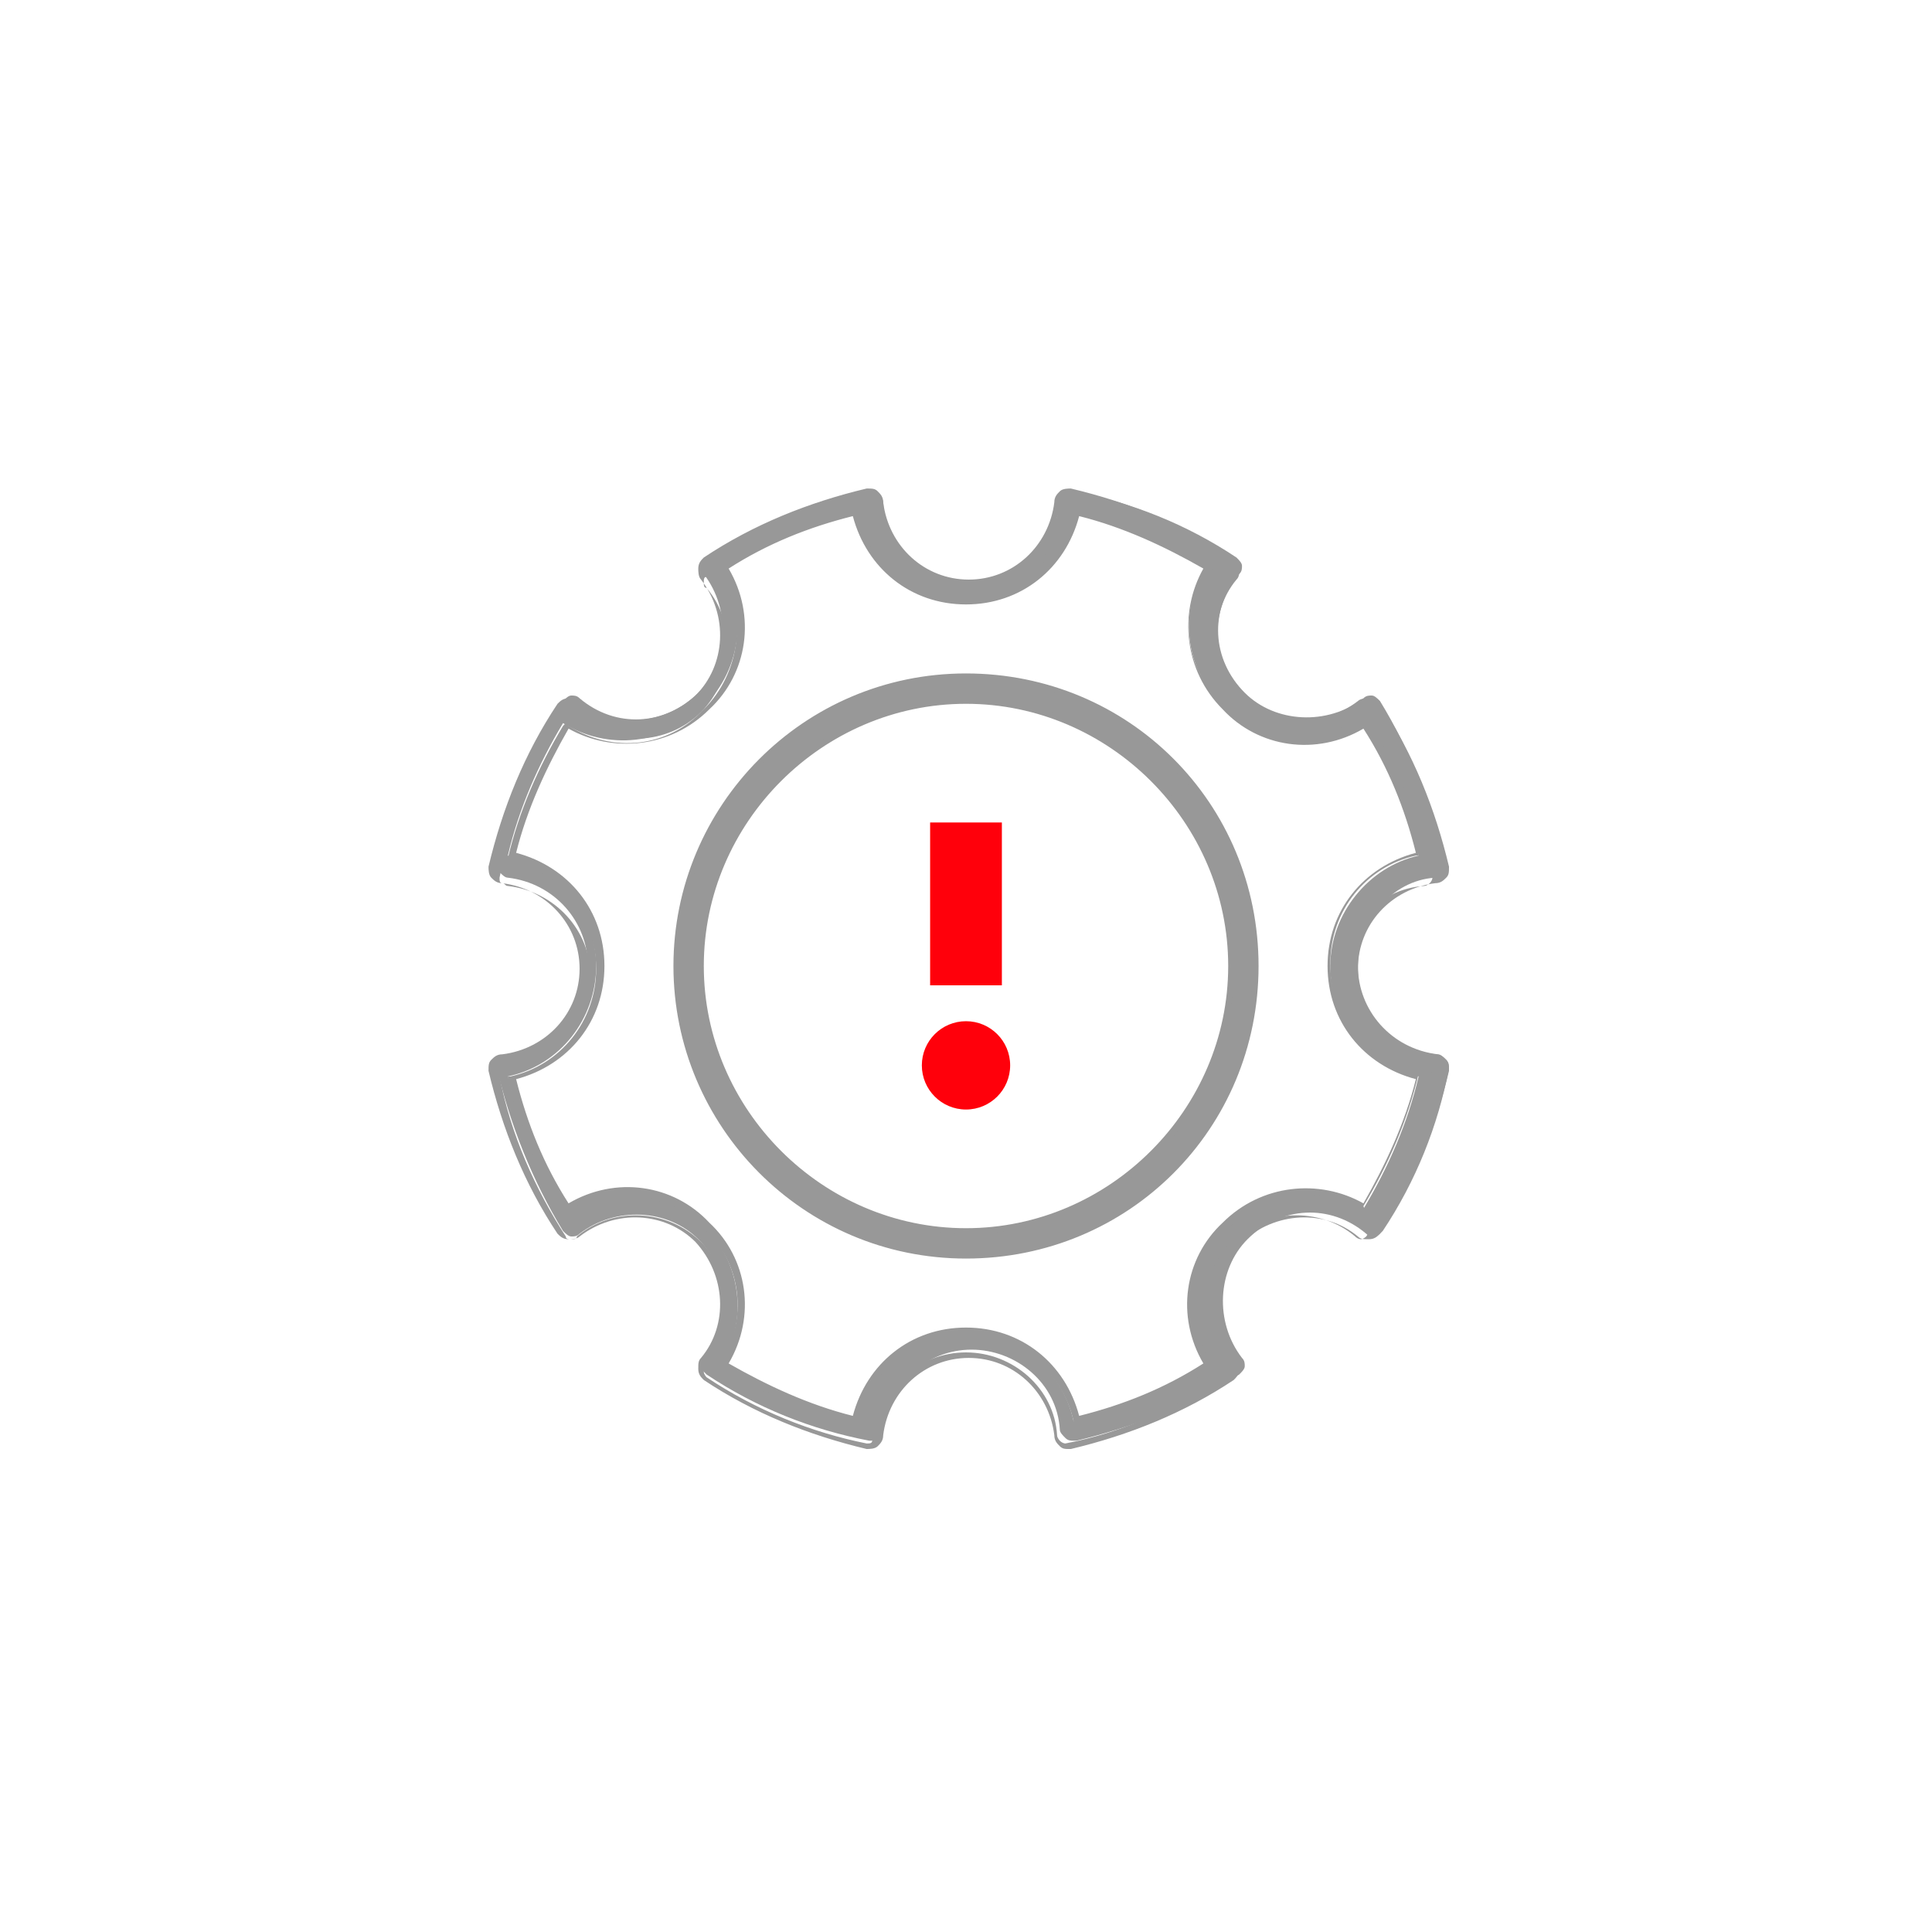 <?xml version="1.0" encoding="utf-8"?>
<!-- Generator: Adobe Illustrator 24.0.0, SVG Export Plug-In . SVG Version: 6.00 Build 0)  -->
<svg version="1.1" id="Layer_1" xmlns="http://www.w3.org/2000/svg" xmlns:xlink="http://www.w3.org/1999/xlink" x="0px" y="0px"
	 viewBox="0 0 70 70" style="enable-background:new 0 0 70 70;" xml:space="preserve">
<style type="text/css">
	.st0{fill:#FF000B;}
	.st1{fill:#989898;}
	.st2{fill:#00B9F1;}
	.st3{fill:#227DBA;}
	.st4{fill:#508D35;}
	.st5{fill:#2CAB9F;}
	.st6{fill:#99D000;}
	.st7{fill:none;stroke:#99D000;stroke-width:0.574;stroke-miterlimit:10;}
	.st8{fill:none;stroke:#2CAB9F;stroke-width:2.474;stroke-linecap:round;stroke-linejoin:round;stroke-miterlimit:10;}
	.st9{fill:#FFFFFF;}
	.st10{clip-path:url(#SVGID_2_);}
	.st11{clip-path:url(#SVGID_4_);}
	.st12{clip-path:url(#SVGID_6_);}
	.st13{clip-path:url(#SVGID_8_);}
	.st14{filter:url(#Adobe_OpacityMaskFilter);}
	.st15{fill-rule:evenodd;clip-rule:evenodd;fill:#FFFFFF;}
	.st16{mask:url(#mask-2_4_);}
	.st17{fill-rule:evenodd;clip-rule:evenodd;fill:#989898;}
	.st18{filter:url(#Adobe_OpacityMaskFilter_1_);}
	.st19{mask:url(#mask-4_3_);}
	.st20{fill-rule:evenodd;clip-rule:evenodd;fill:#AFD141;}
	.st21{filter:url(#Adobe_OpacityMaskFilter_2_);}
	.st22{mask:url(#mask-6_2_);}
	.st23{filter:url(#Adobe_OpacityMaskFilter_3_);}
	.st24{mask:url(#mask-2_3_);}
	.st25{filter:url(#Adobe_OpacityMaskFilter_4_);}
	.st26{mask:url(#mask-2_2_);}
	.st27{filter:url(#Adobe_OpacityMaskFilter_5_);}
	.st28{mask:url(#mask-4_2_);}
	.st29{filter:url(#Adobe_OpacityMaskFilter_6_);}
	.st30{mask:url(#mask-2_1_);}
	.st31{filter:url(#Adobe_OpacityMaskFilter_7_);}
	.st32{mask:url(#mask-4_1_);}
	.st33{filter:url(#Adobe_OpacityMaskFilter_8_);}
	.st34{mask:url(#mask-6_1_);}
</style>
<g>
	<path class="st1" d="M35,24.5c-5.8,0-10.5,4.7-10.5,10.5S29.2,45.5,35,45.5S45.5,40.8,45.5,35S40.8,24.5,35,24.5z M35,44.6
		c-5.3,0-9.6-4.3-9.6-9.6s4.3-9.6,9.6-9.6s9.6,4.3,9.6,9.6S40.3,44.6,35,44.6z"/>
	<path class="st1" d="M35,45.6c-5.9,0-10.6-4.8-10.6-10.6S29.1,24.4,35,24.4S45.6,29.1,45.6,35S40.9,45.6,35,45.6z M35,24.6
		c-5.7,0-10.4,4.6-10.4,10.4c0,5.7,4.6,10.4,10.4,10.4S45.4,40.7,45.4,35C45.4,29.3,40.7,24.6,35,24.6z M35,44.7
		c-5.4,0-9.7-4.4-9.7-9.7c0-5.4,4.4-9.7,9.7-9.7c5.4,0,9.7,4.4,9.7,9.7C44.7,40.4,40.4,44.7,35,44.7z M35,25.5
		c-5.2,0-9.5,4.3-9.5,9.5c0,5.2,4.3,9.5,9.5,9.5c5.2,0,9.5-4.3,9.5-9.5C44.5,29.8,40.2,25.5,35,25.5z"/>
</g>
<g>
	<path class="st1" d="M52,31.8c0.1,0,0.2-0.1,0.3-0.2c0.1-0.1,0.1-0.2,0.1-0.3c-0.5-2.1-1.3-4.1-2.4-5.9c-0.1-0.1-0.2-0.2-0.3-0.2
		c-0.1,0-0.2,0-0.3,0.1c-1.3,1-3.2,0.9-4.3-0.2c-1.2-1.2-1.3-3-0.2-4.3c0.1-0.1,0.1-0.2,0.1-0.3c0-0.1-0.1-0.2-0.2-0.3
		c-1.8-1.2-3.8-2-5.9-2.4c-0.1,0-0.2,0-0.3,0.1c-0.1,0.1-0.2,0.2-0.2,0.3c-0.2,1.7-1.6,2.9-3.2,2.9s-3.1-1.2-3.2-2.9
		c0-0.1-0.1-0.2-0.2-0.3c-0.1-0.1-0.2-0.1-0.3-0.1c-2.1,0.5-4.1,1.3-5.9,2.4c-0.1,0.1-0.2,0.2-0.2,0.3c0,0.1,0,0.2,0.1,0.3
		c1,1.3,0.9,3.2-0.2,4.3c-1.2,1.2-3,1.3-4.3,0.2c-0.1-0.1-0.2-0.1-0.3-0.1c-0.1,0-0.2,0.1-0.3,0.2c-1.2,1.8-2,3.8-2.4,5.9
		c0,0.1,0,0.2,0.1,0.3c0.1,0.1,0.2,0.2,0.3,0.2c1.7,0.2,2.9,1.6,2.9,3.2s-1.2,3.1-2.9,3.2c-0.1,0-0.2,0.1-0.3,0.2
		c-0.1,0.1-0.1,0.2-0.1,0.3c0.5,2.1,1.3,4.1,2.4,5.9c0.1,0.1,0.2,0.2,0.3,0.2c0.1,0,0.2,0,0.3-0.1c1.3-1,3.2-0.9,4.3,0.2
		c1.2,1.2,1.3,3,0.2,4.3c-0.1,0.1-0.1,0.2-0.1,0.3c0,0.1,0.1,0.2,0.2,0.3c1.8,1.2,3.8,2,5.9,2.4c0.1,0,0.2,0,0.3-0.1
		c0.1-0.1,0.2-0.2,0.2-0.3c0.2-1.7,1.6-2.9,3.2-2.9s3.1,1.2,3.2,2.9c0,0.1,0.1,0.2,0.2,0.3c0.1,0.1,0.2,0.1,0.3,0.1c0,0,0.1,0,0.1,0
		c2.1-0.5,4.1-1.3,5.9-2.4c0.1-0.1,0.2-0.2,0.2-0.3c0-0.1,0-0.2-0.1-0.3c-1-1.3-0.9-3.2,0.2-4.3c1.2-1.2,3-1.3,4.3-0.2
		c0.1,0.1,0.2,0.1,0.3,0.1c0.1,0,0.2-0.1,0.3-0.2c1.2-1.8,2-3.8,2.4-5.9c0-0.1,0-0.2-0.1-0.3c-0.1-0.1-0.2-0.2-0.3-0.2
		c-1.7-0.2-2.9-1.6-2.9-3.2S50.4,31.9,52,31.8z M48.2,35c0,1.9,1.3,3.6,3.2,4c-0.4,1.7-1.1,3.3-2,4.8c-1.6-1-3.7-0.8-5.1,0.6
		c-1.4,1.4-1.6,3.5-0.6,5.1c-1.5,0.9-3.1,1.6-4.8,2c-0.4-1.9-2.1-3.2-4-3.2s-3.6,1.3-4,3.2c-1.7-0.4-3.3-1.1-4.8-2
		c1-1.6,0.8-3.7-0.6-5.1c-1.4-1.4-3.5-1.6-5.1-0.6c-0.9-1.5-1.6-3.1-2-4.8c1.9-0.4,3.2-2.1,3.2-4c0-1.9-1.3-3.6-3.2-4
		c0.4-1.7,1.1-3.3,2-4.8c1.6,1,3.7,0.8,5.1-0.6c1.4-1.4,1.6-3.5,0.6-5.1c1.5-0.9,3.1-1.6,4.8-2c0.4,1.9,2.1,3.2,4,3.2s3.6-1.3,4-3.2
		c1.7,0.4,3.3,1.1,4.8,2c-1,1.6-0.8,3.7,0.6,5.1c1.4,1.4,3.5,1.6,5.1,0.6c0.9,1.5,1.6,3.1,2,4.8C49.6,31.4,48.2,33.1,48.2,35z"/>
	<path class="st1" d="M38.7,52.5c-0.1,0-0.2,0-0.3-0.1c-0.1-0.1-0.2-0.2-0.2-0.4c-0.2-1.6-1.5-2.8-3.1-2.8c-1.6,0-2.9,1.2-3.1,2.8
		c0,0.2-0.1,0.3-0.2,0.4c-0.1,0.1-0.3,0.1-0.4,0.1c-2.1-0.5-4.1-1.3-5.9-2.5c-0.1-0.1-0.2-0.2-0.2-0.4c0-0.2,0-0.3,0.1-0.4
		c1-1.2,0.9-3-0.2-4.2c-1.1-1.1-2.9-1.2-4.2-0.2c-0.1,0.1-0.3,0.1-0.4,0.1c-0.2,0-0.3-0.1-0.4-0.2c-1.2-1.8-2-3.8-2.5-5.9
		c0-0.2,0-0.3,0.1-0.4c0.1-0.1,0.2-0.2,0.4-0.2c1.6-0.2,2.8-1.5,2.8-3.1s-1.2-2.9-2.8-3.1c-0.2,0-0.3-0.1-0.4-0.2
		c-0.1-0.1-0.1-0.3-0.1-0.4c0.5-2.1,1.3-4.1,2.5-5.9c0.1-0.1,0.2-0.2,0.4-0.2c0.2,0,0.3,0,0.4,0.1c1.2,1,3,0.9,4.2-0.2
		c1.1-1.1,1.2-2.9,0.2-4.2c-0.1-0.1-0.1-0.3-0.1-0.4c0-0.2,0.1-0.3,0.2-0.4c1.8-1.2,3.8-2,5.9-2.5c0.2,0,0.3,0,0.4,0.1
		c0.1,0.1,0.2,0.2,0.2,0.4c0.2,1.6,1.5,2.8,3.1,2.8c1.6,0,2.9-1.2,3.1-2.8c0-0.2,0.1-0.3,0.2-0.4s0.3-0.1,0.4-0.1
		c2.1,0.5,4.1,1.3,5.9,2.5c0.1,0.1,0.2,0.2,0.2,0.4c0,0.2,0,0.3-0.1,0.4c-1,1.2-0.9,3,0.2,4.2c1.1,1.1,2.9,1.2,4.2,0.2
		c0.1-0.1,0.3-0.1,0.4-0.1c0.2,0,0.3,0.1,0.4,0.2c1.2,1.8,2,3.8,2.5,5.9c0,0.2,0,0.3-0.1,0.4c-0.1,0.1-0.2,0.2-0.4,0.2l0,0
		c-1.6,0.2-2.8,1.5-2.8,3.1s1.2,2.9,2.8,3.1c0.2,0,0.3,0.1,0.4,0.2s0.1,0.3,0.1,0.4c-0.5,2.1-1.3,4.1-2.5,5.9
		c-0.1,0.1-0.2,0.2-0.4,0.2c-0.2,0-0.3,0-0.4-0.1c-1.2-1-3-0.9-4.2,0.2c-1.1,1.1-1.2,2.9-0.2,4.2c0.1,0.1,0.1,0.3,0.1,0.4
		c0,0.2-0.1,0.3-0.2,0.4c-1.8,1.2-3.8,2-5.9,2.5C38.7,52.5,38.7,52.5,38.7,52.5z M35,49c1.7,0,3.2,1.3,3.3,3c0,0.1,0.1,0.2,0.1,0.2
		c0.1,0.1,0.2,0.1,0.2,0.1c2.1-0.4,4-1.3,5.8-2.4c0.1,0,0.1-0.1,0.1-0.2c0-0.1,0-0.2-0.1-0.2c-1.1-1.3-1-3.3,0.2-4.5
		c1.2-1.2,3.2-1.3,4.5-0.2c0.1,0.1,0.2,0.1,0.2,0.1c0.1,0,0.2-0.1,0.2-0.1c1.2-1.8,2-3.8,2.4-5.8c0-0.1,0-0.2-0.1-0.2
		c-0.1-0.1-0.1-0.1-0.2-0.1c-1.7-0.2-3-1.6-3-3.3c0-1.7,1.3-3.2,3-3.3l0,0c0.1,0,0.2-0.1,0.2-0.1c0.1-0.1,0.1-0.2,0.1-0.2
		c-0.4-2.1-1.3-4.1-2.4-5.8c0-0.1-0.1-0.1-0.2-0.1c-0.1,0-0.2,0-0.2,0.1c-1.3,1.1-3.3,1-4.5-0.2c-1.2-1.2-1.3-3.2-0.2-4.5
		c0.1-0.1,0.1-0.2,0.1-0.2c0-0.1-0.1-0.2-0.1-0.2c-1.8-1.2-3.8-2-5.8-2.4c-0.1,0-0.2,0-0.2,0.1c-0.1,0.1-0.1,0.1-0.1,0.2
		c-0.2,1.7-1.6,3-3.3,3s-3.2-1.3-3.3-3c0-0.1-0.1-0.2-0.1-0.2c-0.1-0.1-0.2-0.1-0.2-0.1c-2.1,0.4-4.1,1.3-5.8,2.4
		c-0.1,0-0.1,0.1-0.1,0.2c0,0.1,0,0.2,0.1,0.2c1.1,1.3,1,3.3-0.2,4.5c-1.2,1.2-3.2,1.3-4.5,0.2c-0.1-0.1-0.2-0.1-0.2-0.1
		c-0.1,0-0.2,0.1-0.2,0.1c-1.2,1.8-2,3.8-2.4,5.8c0,0.1,0,0.2,0.1,0.2s0.1,0.1,0.2,0.1c1.7,0.2,3,1.6,3,3.3c0,1.7-1.3,3.2-3,3.3
		c-0.1,0-0.2,0.1-0.2,0.1c-0.1,0.1-0.1,0.2-0.1,0.2c0.4,2.1,1.3,4.1,2.4,5.8c0,0.1,0.1,0.1,0.2,0.1c0.1,0,0.2,0,0.2-0.1
		c1.3-1.1,3.3-1,4.5,0.2c1.2,1.2,1.3,3.2,0.2,4.5c-0.1,0.1-0.1,0.2-0.1,0.2c0,0.1,0.1,0.2,0.1,0.2c1.8,1.2,3.8,2,5.8,2.4
		c0.1,0,0.2,0,0.2-0.1c0.1-0.1,0.1-0.1,0.1-0.2C31.8,50.3,33.3,49,35,49z M38.9,51.6l0-0.1c-0.4-1.8-2-3.1-3.9-3.1s-3.5,1.3-3.9,3.1
		l0,0.1l-0.1,0c-1.7-0.4-3.3-1.1-4.8-2L26,49.5l0.1-0.1c1-1.6,0.8-3.6-0.6-4.9c-1.3-1.3-3.4-1.6-4.9-0.6L20.5,44l-0.1-0.1
		c-0.9-1.5-1.6-3.1-2-4.8l0-0.1l0.1,0c1.8-0.4,3.1-2,3.1-3.9c0-1.9-1.3-3.5-3.1-3.9l-0.1,0l0-0.1c0.4-1.7,1.1-3.3,2-4.8l0.1-0.1
		l0.1,0.1c1.6,1,3.6,0.8,4.9-0.6c1.3-1.3,1.6-3.4,0.6-4.9L26,20.5l0.1-0.1c1.5-0.9,3.1-1.6,4.8-2l0.1,0l0,0.1c0.4,1.8,2,3.1,3.9,3.1
		s3.5-1.3,3.9-3.1l0-0.1l0.1,0c1.7,0.4,3.3,1.1,4.8,2l0.1,0.1l-0.1,0.1c-1,1.6-0.8,3.6,0.6,4.9c1.3,1.3,3.4,1.6,4.9,0.6l0.1-0.1
		l0.1,0.1c0.9,1.5,1.6,3.1,2,4.8l0,0.1l-0.1,0c-1.8,0.4-3.1,2-3.1,3.9s1.3,3.5,3.1,3.9l0.1,0l0,0.1c-0.4,1.7-1.1,3.3-2,4.8L49.5,44
		l-0.1-0.1c-1.6-1-3.6-0.8-4.9,0.6c-1.3,1.3-1.6,3.4-0.6,4.9l0.1,0.1l-0.1,0.1c-1.5,0.9-3.1,1.6-4.8,2L38.9,51.6z M26.4,49.4
		c1.4,0.8,2.9,1.5,4.5,1.9c0.5-1.9,2.1-3.2,4.1-3.2s3.6,1.3,4.1,3.2c1.6-0.4,3.1-1,4.5-1.9c-1-1.7-0.7-3.8,0.7-5.1
		c1.4-1.4,3.5-1.6,5.1-0.7c0.8-1.4,1.5-2.9,1.9-4.5c-1.9-0.5-3.2-2.1-3.2-4.1c0-2,1.3-3.6,3.2-4.1c-0.4-1.6-1-3.1-1.9-4.5
		c-1.7,1-3.8,0.7-5.1-0.7c-1.4-1.4-1.6-3.5-0.7-5.1c-1.4-0.8-2.9-1.5-4.5-1.9c-0.5,1.9-2.1,3.2-4.1,3.2s-3.6-1.3-4.1-3.2
		c-1.6,0.4-3.1,1-4.5,1.9c1,1.7,0.7,3.8-0.7,5.1c-1.4,1.4-3.5,1.6-5.1,0.7c-0.8,1.4-1.5,2.9-1.9,4.5c1.9,0.5,3.2,2.1,3.2,4.1
		c0,2-1.3,3.6-3.2,4.1c0.4,1.6,1,3.1,1.9,4.5c1.7-1,3.8-0.7,5.1,0.7C27.1,45.6,27.4,47.7,26.4,49.4z"/>
</g>
<g>
	<g>
		<circle class="st0" cx="35" cy="38.6" r="1.6"/>
	</g>
	<g>
		<rect x="33.7" y="29.8" class="st0" width="2.6" height="5.9"/>
	</g>
</g>
<g>
	<defs>
		<polygon id="SVGID_1_" points="-642.2,1759.8 -642.2,1760.9 -624.4,1760.9 -624.4,1779.8 -623.2,1779.8 -623.2,1759.8 		"/>
	</defs>
	<clipPath id="SVGID_2_">
		<use xlink:href="#SVGID_1_"  style="overflow:visible;"/>
	</clipPath>
	<g class="st10">
		<defs>
			<rect id="SVGID_3_" x="-900.2" y="-2826.2" width="1640" height="5497"/>
		</defs>
		<clipPath id="SVGID_4_">
			<use xlink:href="#SVGID_3_"  style="overflow:visible;"/>
		</clipPath>
	</g>
</g>
<g>
	<defs>
		<polygon id="SVGID_5_" points="-640.5,1778.8 -641.2,1777.9 -624,1759.8 -623.2,1760.6 		"/>
	</defs>
	<clipPath id="SVGID_6_">
		<use xlink:href="#SVGID_5_"  style="overflow:visible;"/>
	</clipPath>
	<g class="st12">
		<defs>
			<rect id="SVGID_7_" x="-900.2" y="-2826.2" width="1640" height="5497"/>
		</defs>
		<clipPath id="SVGID_8_">
			<use xlink:href="#SVGID_7_"  style="overflow:visible;"/>
		</clipPath>
	</g>
</g>
</svg>
